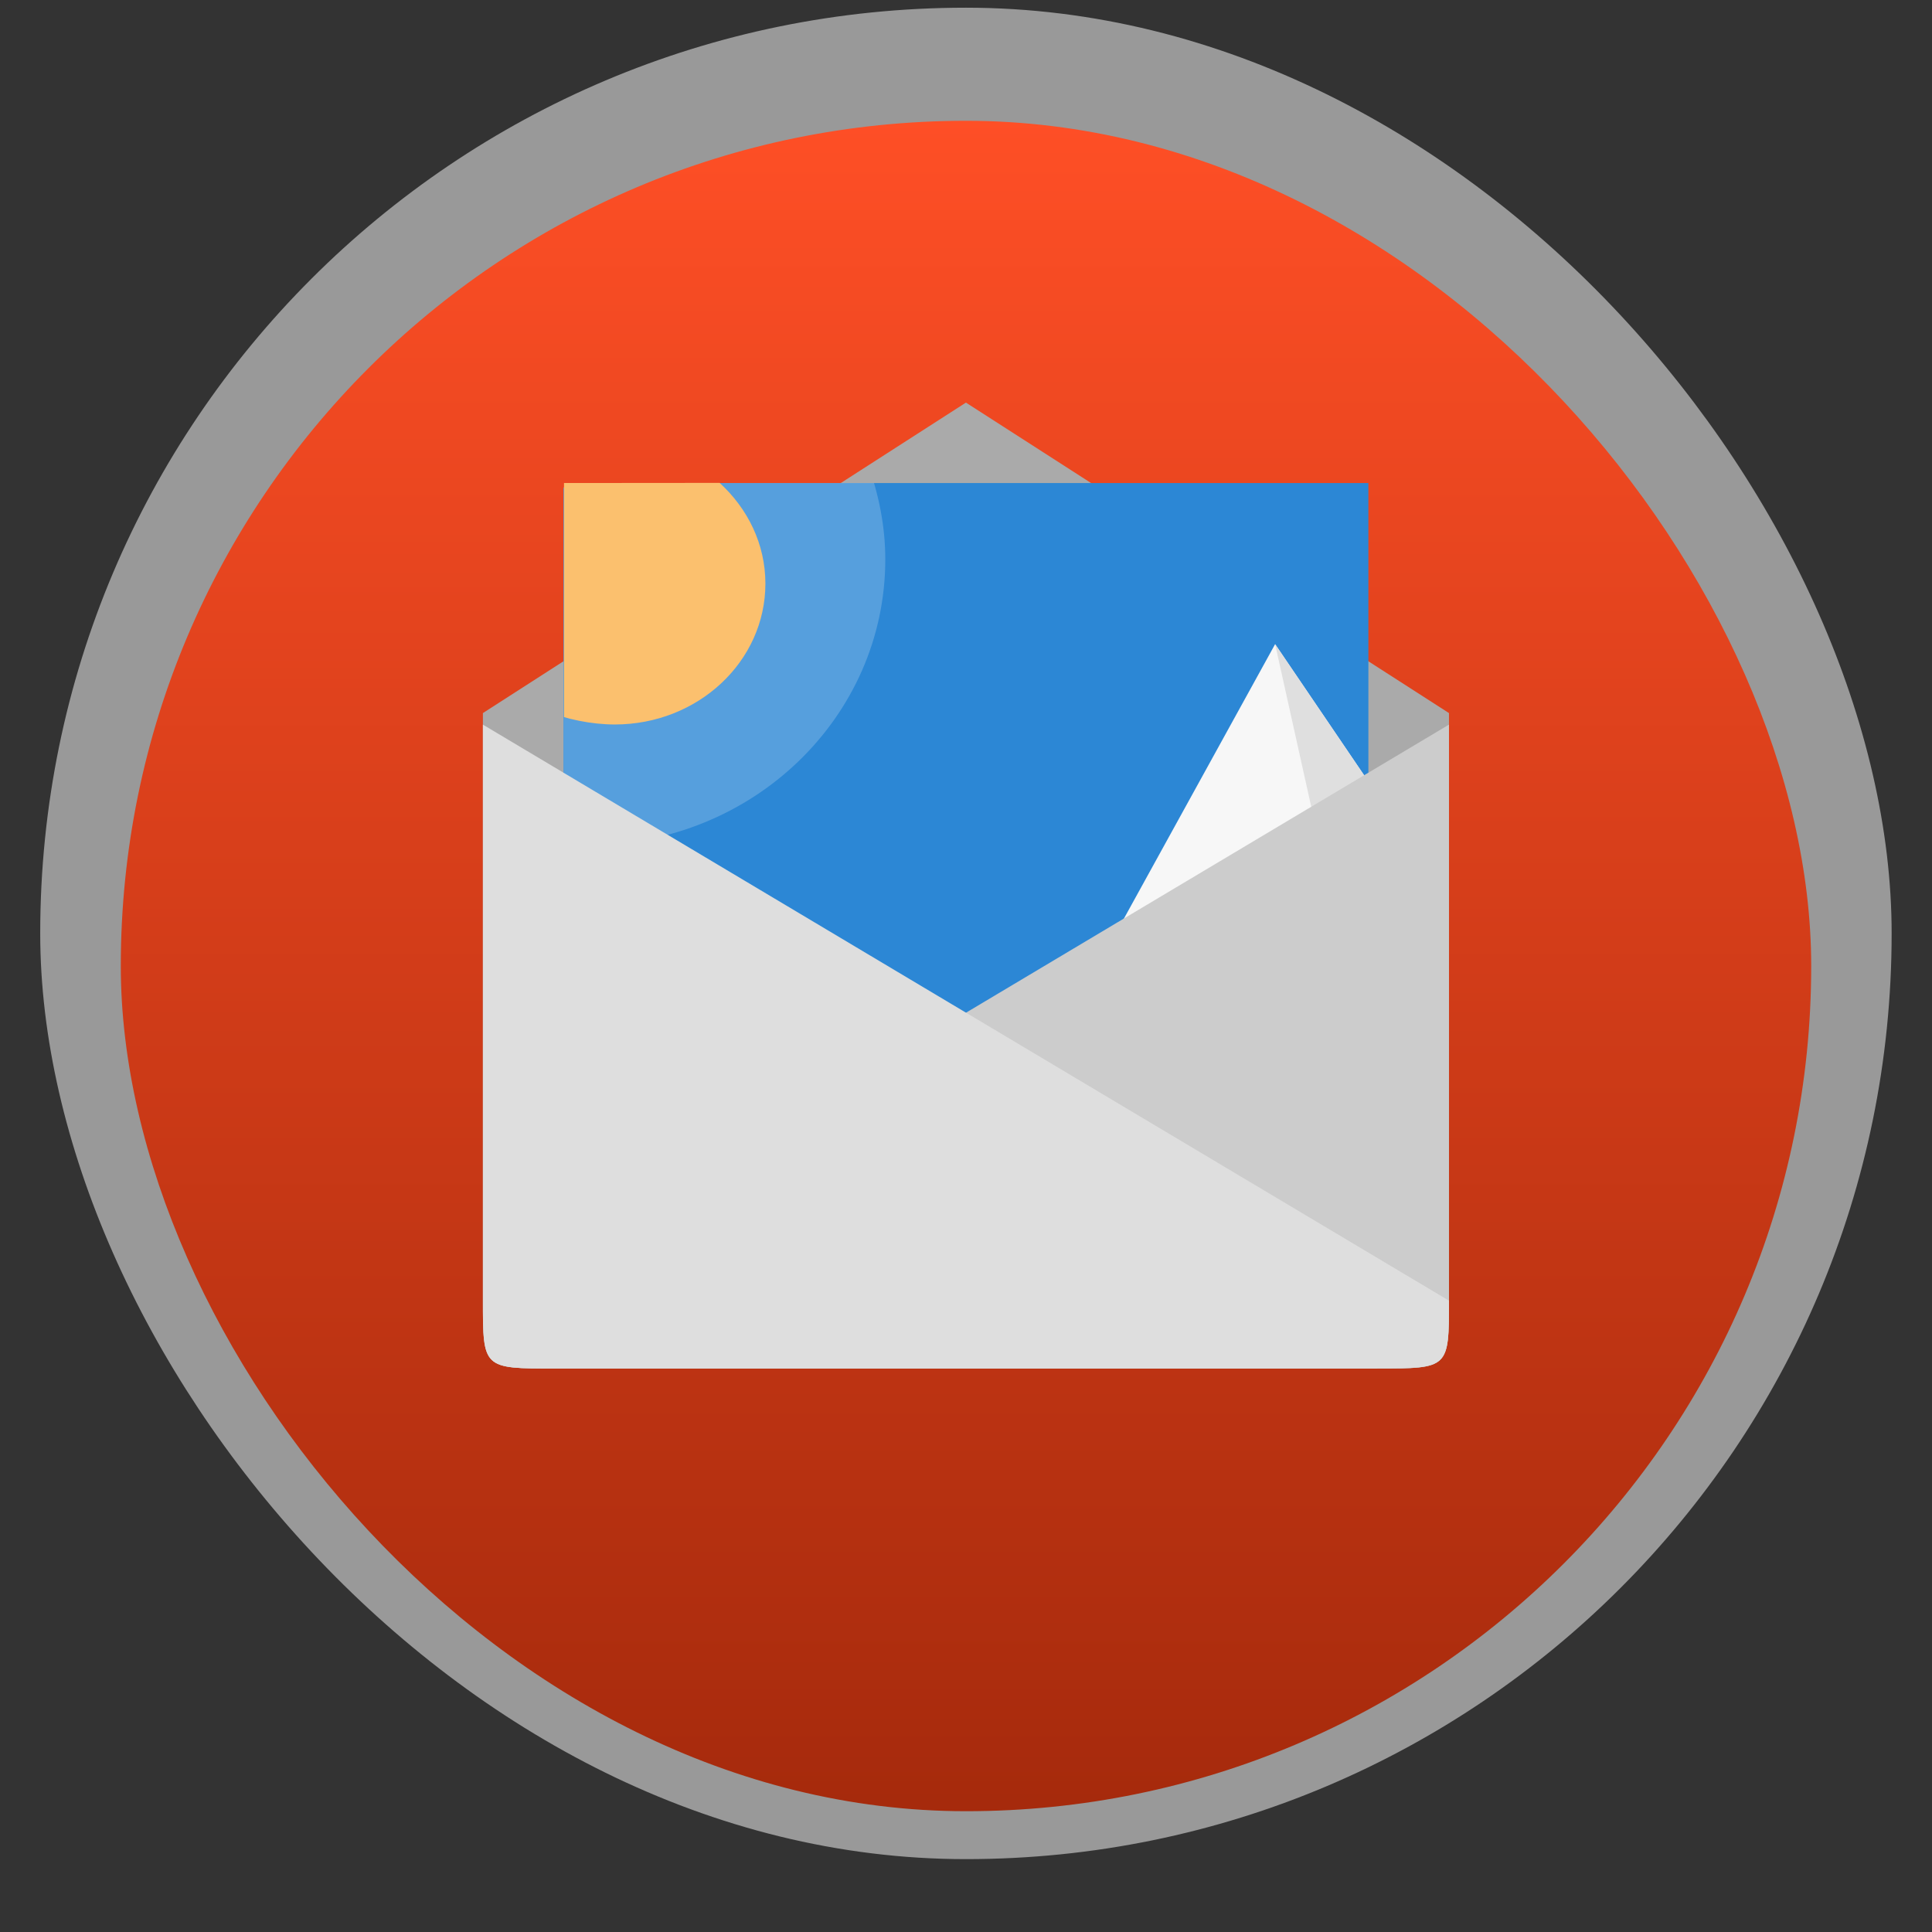 <svg xmlns="http://www.w3.org/2000/svg" xmlns:xlink="http://www.w3.org/1999/xlink" width="48" viewBox="0 0 13.547 13.547" height="48">
 <rect x="0" y="0" width="13.547" height="13.547" fill="#333333" stroke="none"/>
 <defs>
  <clipPath id="0">
   <path d="m 16.721,3.684 0,5.644 5.644,0 0,-5.644 z"/>
  </clipPath>
  <linearGradient id="1">
   <stop stop-color="#a62a0c"/>
   <stop offset="1" stop-color="#ff4f26"/>
  </linearGradient>
  <linearGradient y2="268.33" x2="0" y1="279.1" gradientTransform="matrix(1.105,0,0,1.105,-134.279,-295.762)" gradientUnits="userSpaceOnUse" id="2" xlink:href="#1"/>
 </defs>
 <rect height="12.982" rx="6.491" y="0.054" x="0.282" width="12.982" opacity="0.5" fill="#ffffff" fill-rule="evenodd"/>
 <rect height="11.853" rx="5.926" y="0.847" x="0.847" width="11.853" fill="url(#2)" fill-rule="evenodd"/>
 <g transform="translate(0 -283.453)"/>
 <path d="m 3.888,9.596 5.77,0 c 0.502,0 0.502,0 0.502,-0.484 l 0,-4.112 -3.387,-2.177 -3.387,2.177 0,4.112 c 0,0.484 0,0.484 0.502,0.484 z" fill="#aaa"/>
 <path d="m 16.631,3.725 -0.254,2.822 0.254,2.822 3.387,0.254 3.387,-0.254 0.254,-2.822 -0.254,-2.822 -3.387,-0.254 z" clip-path="url(#0)" transform="translate(-12.77,-0.297)" fill="#2c87d5"/>
 <path d="m 19.038,3.539 -2.408,0.185 -0.247,2.76 c 0.169,0.04 0.348,0.062 0.529,0.062 1.247,0 2.258,-1.011 2.258,-2.258 0,-0.263 -0.05,-0.515 -0.132,-0.75 z" clip-path="url(#0)" transform="matrix(0.921,0,0,0.887,-11.448,0.119)" opacity="0.2" fill="#ffffff"/>
 <path d="m 16.602,3.725 0,1.596 c 0.128,0.06 0.301,0.097 0.452,0.097 0.546,0 0.988,-0.442 0.988,-0.988 0,-0.277 -0.116,-0.526 -0.3,-0.706 z" clip-path="url(#0)" transform="matrix(1.069,0,0,1,-13.92,-0.338)" fill="#fbc06e"/>
 <path d="m 18.042,7.111 -1.439,1.411 0,0.875 3.133,0 0,-0.593 z" clip-path="url(#0)" transform="translate(-12.77,-0.297)" fill="#f7f7f7"/>
 <path d="m 18.042,7.111 0.282,1.129 -0.564,0.706 0.282,0.452 1.693,0 0,-0.593 z" clip-path="url(#0)" transform="translate(-12.77,-0.297)" fill="#dfdfdf"/>
 <path d="m 21.711,5.982 -2.54,3.415 4.262,0 0,-1.536 z" clip-path="url(#0)" transform="matrix(1,0,0,1.35,-12.77,-3.559)" fill="#f7f7f7"/>
 <path d="m 21.711,5.982 0.423,1.411 -0.423,1.27 0.503,0.734 1.219,0 0,-1.536 z" clip-path="url(#0)" transform="matrix(1,0,0,1.35,-12.77,-3.559)" fill="#dfdfdf"/>
 <path d="m 3.888,9.596 5.77,0 c 0.502,0 0.502,0 0.502,-0.475 l 0,-4.04 -6.773,4.04 c 0,0.475 0,0.475 0.502,0.475 z" fill="#ccc"/>
 <path d="m 9.658,9.596 -5.77,0 c -0.502,0 -0.502,0 -0.502,-0.475 l 0,-4.04 L 10.16,9.12 c 0,0.475 0,0.475 -0.502,0.475 z" fill="#dedede"/>
</svg>
